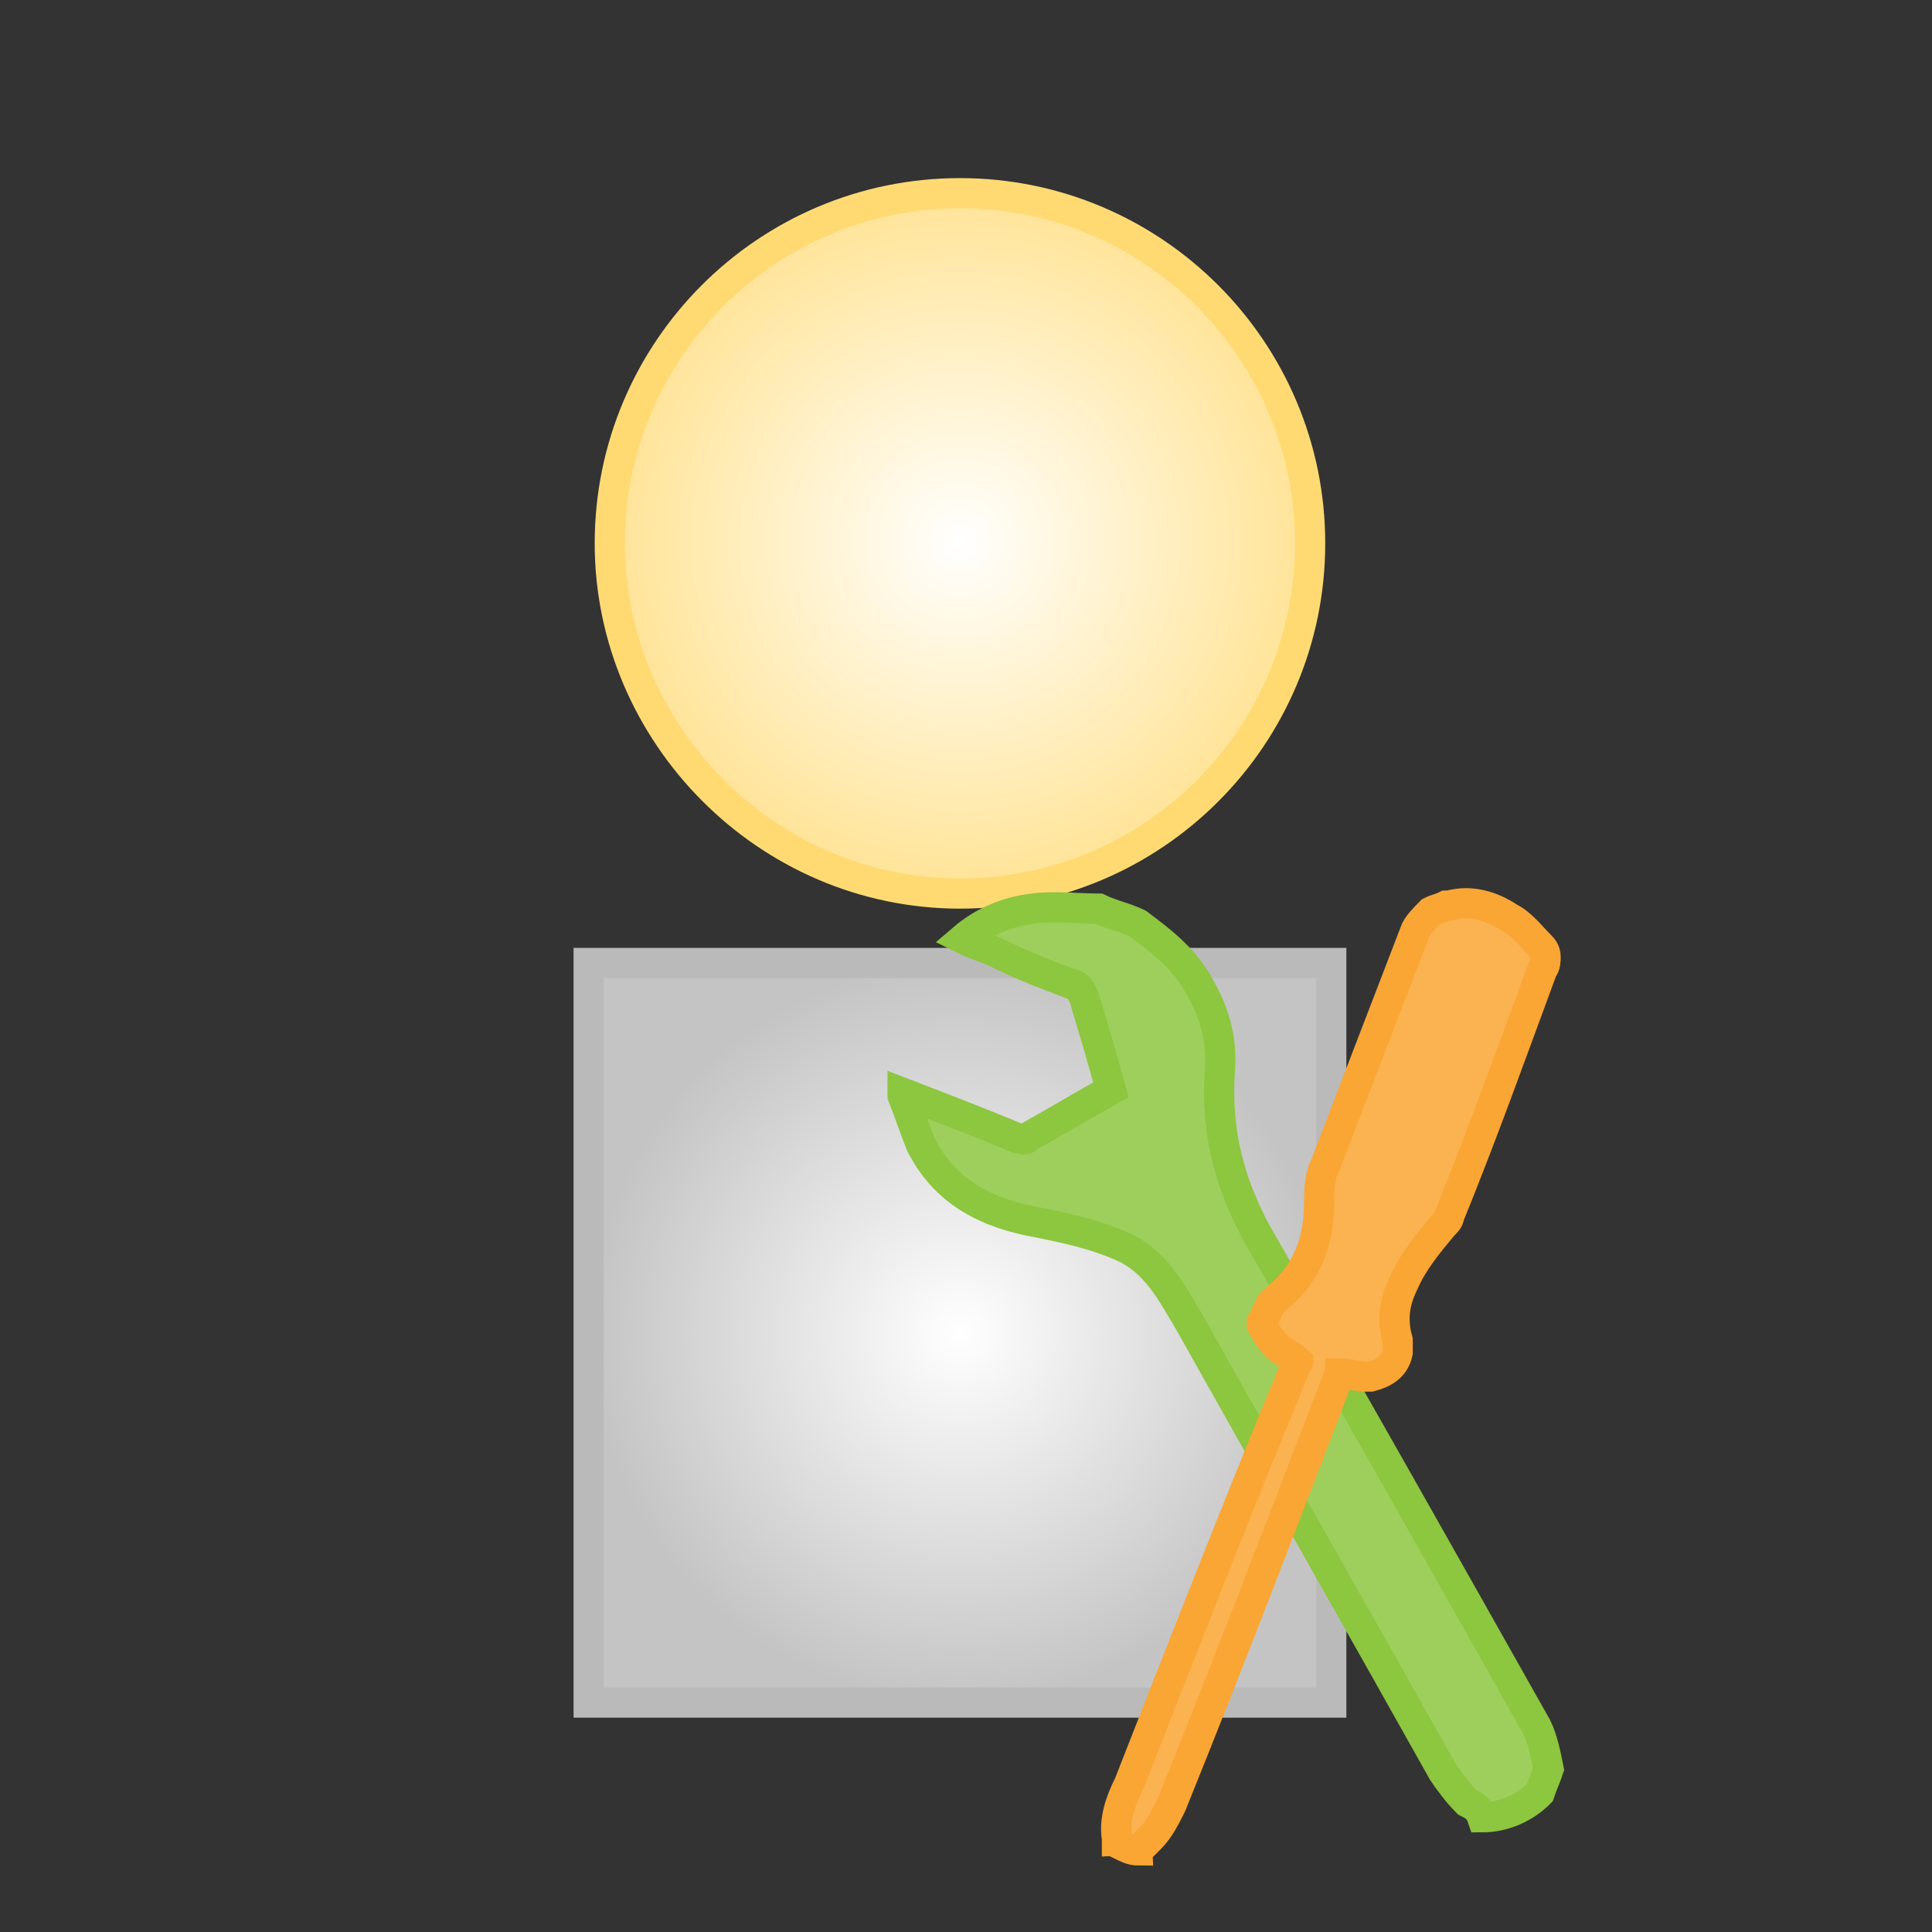 <?xml version="1.0" encoding="utf-8"?>
<!-- Generator: Adobe Illustrator 20.0.0, SVG Export Plug-In . SVG Version: 6.00 Build 0)  -->
<svg version="1.1" id="Layer_1" xmlns="http://www.w3.org/2000/svg" xmlns:xlink="http://www.w3.org/1999/xlink" x="0px" y="0px"
	 viewBox="0 0 64 64" style="enable-background:new 0 0 64 64;" xml:space="preserve">
<rect x="0" y="0" width="64" height="64" fill="#333333" stroke="none"/>
<style type="text/css">
	.st0{fill:url(#SVGID_1_);stroke:#BABABA;stroke-miterlimit:10;}
	.st1{fill:url(#SVGID_2_);stroke:#FFDA73;stroke-miterlimit:10;}
	.st2{fill:#9ECF5C;stroke:#8DC63F;stroke-miterlimit:10;}
	.st3{fill:#FBB250;stroke:#FAA634;stroke-miterlimit:10;}
</style>
<g>
	
		<radialGradient id="SVGID_1_" cx="31.8" cy="21.85" r="12.253" gradientTransform="matrix(1 0 0 -1 0 66)" gradientUnits="userSpaceOnUse">
		<stop  offset="0" style="stop-color:#FFFFFF"/>
		<stop  offset="1" style="stop-color:#C4C4C4"/>
	</radialGradient>
	<path class="st0" d="M44.1,31.9H19.5v24.5h24.6V31.9z"/>
	
		<radialGradient id="SVGID_2_" cx="31.8" cy="48.078" r="11.64" gradientTransform="matrix(1 0 0 -1 0 66)" gradientUnits="userSpaceOnUse">
		<stop  offset="0" style="stop-color:#FFFFFF"/>
		<stop  offset="1" style="stop-color:#FFE396"/>
	</radialGradient>
	<path class="st1" d="M31.8,29.6c6.4,0,11.6-5.2,11.6-11.6S38.2,6.4,31.8,6.4S20.2,11.6,20.2,18C20.2,24.3,25.4,29.6,31.8,29.6z"/>
</g>
<g id="jlPzEw.tif">
	<g>
		<path class="st2" d="M48.6,59.7c-0.3-0.3-0.6-0.7-0.8-1c-2.8-5-5.6-9.9-8.4-14.9c-0.6-1-1.1-2-2.2-2.5c-0.9-0.4-1.8-0.6-2.8-0.8
			c-1.7-0.3-3.1-1-3.9-2.6c-0.2-0.5-0.4-1.1-0.6-1.6c0,0,0-0.1,0-0.1c1.3,0.5,2.6,1,3.8,1.5c0.1,0,0.3,0.1,0.3,0
			c0.9-0.5,1.9-1.1,2.8-1.6c-0.3-1.1-0.6-2.1-0.9-3.1c-0.1-0.2-0.2-0.4-0.4-0.4c-0.8-0.3-1.6-0.6-2.4-1c-0.4-0.2-0.8-0.3-1.2-0.5
			c0.7-0.6,1.5-0.9,2.3-1c0.7-0.1,1.5,0,2.2,0c0.4,0.2,0.9,0.3,1.3,0.5c0.8,0.6,1.6,1.2,2.1,2.2c0.5,0.9,0.7,1.8,0.6,2.8
			c-0.1,1.9,0.3,3.5,1.2,5.2c3.1,5.4,6.2,10.9,9.3,16.4c0.2,0.4,0.3,0.9,0.4,1.4c-0.1,0.3-0.2,0.5-0.3,0.8c-0.5,0.5-1.2,0.8-1.9,0.8
			C49,59.9,48.8,59.8,48.6,59.7z"/>
	</g>
</g>
<g id="_x31_I5T3X.tif">
	<g>
		<path class="st3" d="M51.2,31.7c0,0.1,0,0.3-0.1,0.4c-1,2.7-2,5.5-3.1,8.2c0,0.1-0.1,0.2-0.2,0.3c-0.5,0.6-1,1.2-1.3,1.9
			c-0.3,0.6-0.4,1.2-0.2,1.9c0,0.1,0,0.2,0,0.3c0,0,0,0.1,0,0.1c-0.1,0.5-0.5,0.7-0.9,0.8c-0.1,0-0.2,0-0.2,0
			c-0.2,0-0.5-0.1-0.8-0.1c0,0.1-0.1,0.1-0.1,0.2c-1.8,4.7-3.6,9.4-5.5,14.1c-0.2,0.4-0.4,0.8-0.7,1.1c-0.1,0.1-0.2,0.2-0.3,0.3
			c0,0-0.1,0-0.1,0.1c-0.2,0-0.4-0.1-0.6-0.2c0,0,0-0.1-0.1-0.1c0,0,0-0.1,0-0.1c-0.1-0.6,0.1-1.2,0.4-1.8c1.8-4.6,3.6-9.2,5.5-13.8
			c0-0.1,0.1-0.1,0.1-0.2c-0.2-0.2-0.5-0.3-0.7-0.5c-0.2-0.2-0.4-0.5-0.5-0.7c0,0,0-0.1,0-0.1c0.2-0.3,0.2-0.6,0.5-0.8
			c1-0.8,1.4-1.9,1.4-3.2c0-0.4,0-0.8,0.2-1.2c1-2.6,2-5.2,3-7.8c0.1-0.2,0.3-0.4,0.5-0.6c0.2-0.1,0.3-0.1,0.5-0.2c0,0,0,0,0.1,0
			c0.7-0.2,1.4,0,2,0.4c0.4,0.2,0.7,0.6,1,0.9C51.1,31.4,51.2,31.5,51.2,31.7z"/>
	</g>
</g>
</svg>
